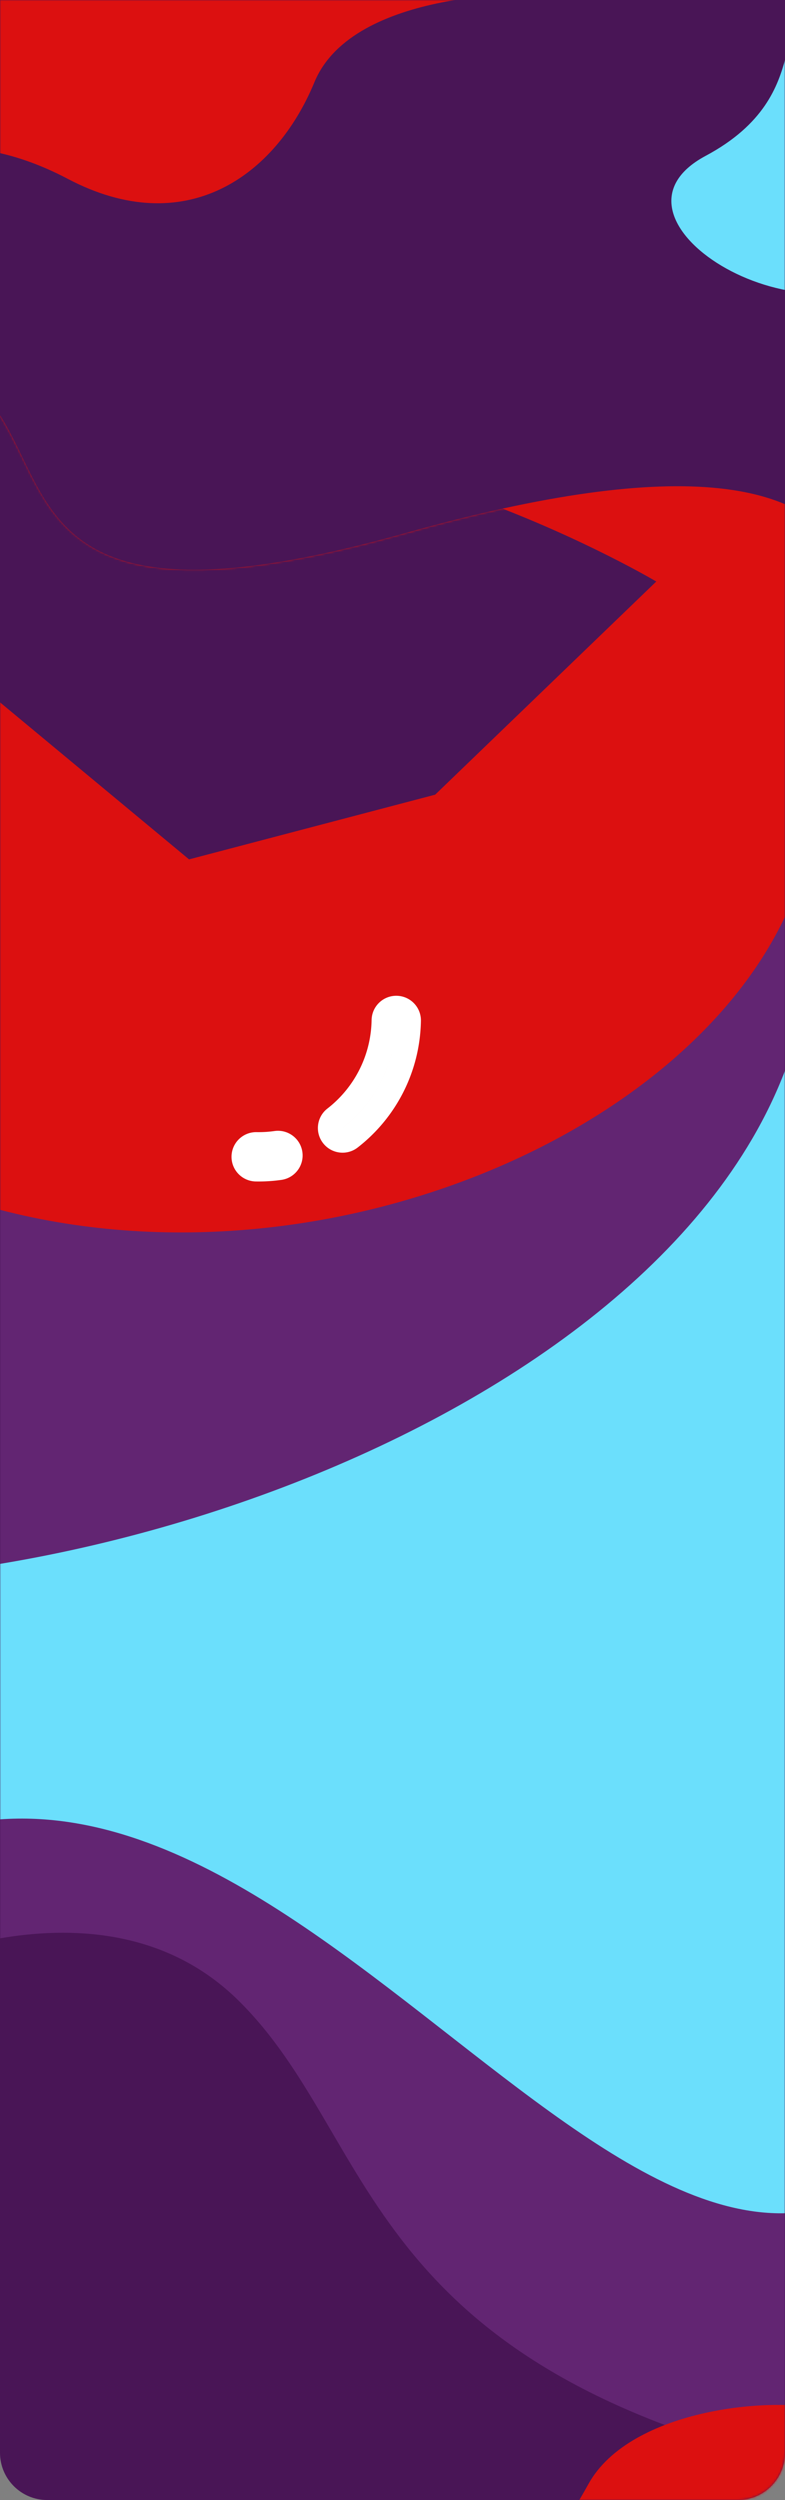 <svg width="382" height="1216" fill="none" xmlns="http://www.w3.org/2000/svg"><rect width="100%" height="100%" fill="#808080" stroke="none"/><g clip-path="url(#clip0)"><path d="M382 0H0v1193c0 12.7 10.297 23 23 23h336c12.703 0 23-10.3 23-23V0z" fill="#491556"/><mask id="a" maskUnits="userSpaceOnUse" x="0" y="0" width="382" height="1216"><path d="M382 0H0v1193c0 12.7 10.297 23 23 23h336c12.703 0 23-10.3 23-23V0z" fill="#fff"/></mask><g mask="url(#a)"><path fill-rule="evenodd" clip-rule="evenodd" d="M439 130c50-40 23.328-13.411 30.127-45.401 6.8-31.99-34.565-69.765-66.547-76.563-31.982-6.798-2.338 37.383-59.18 67.76C286.559 106.173 389 170 439 130z" fill="#6BDFFC"/><path fill-rule="evenodd" clip-rule="evenodd" d="M-60 962s108-56 176 11 58 177 280 228-15-218-15-218L8 777l-120 95 52 90z" fill="#622572"/><path fill-rule="evenodd" clip-rule="evenodd" d="M-16 599l410-98s215 289 82 507S176 851-16 887s0-288 0-288z" fill="#6BDFFC"/><path d="M178.124 600.297l-1.862-5.704 1.862 5.704zm3.842-7.566l5.704-1.862-5.704 1.862zm-7.566-3.842l1.862 5.704-1.862-5.704zm34.951-8.869l-4.446-4.029 4.446 4.029zm-8.475.418l-4.029 4.446 4.029-4.446zm-.418-8.475l4.447 4.028-4.447-4.028zM179.986 606c6.301-2.056 9.74-8.831 7.684-15.131l-11.408 3.724L179.986 606zm-12.167 2.927A78.934 78.934 0 00179.986 606l-3.724-11.407a67.015 67.015 0 01-10.32 2.482l1.877 11.852zm-13.729-9.975c1.037 6.546 7.183 11.012 13.729 9.975l-1.877-11.852-11.852 1.877zm9.975-13.729c-6.546 1.037-11.012 7.183-9.975 13.729l11.852-1.877-1.877-11.852zm8.473-2.037a55.095 55.095 0 01-8.473 2.037l1.877 11.852a67.015 67.015 0 0010.32-2.482l-3.724-11.407zm15.132 7.683c-2.057-6.3-8.832-9.74-15.132-7.683l3.724 11.407 11.408-3.724zm45.74-72.821c-1.037-6.546-7.184-11.012-13.729-9.975l1.877 11.852 11.852-1.877zm-19.613 66.001c15.595-17.212 23.544-41.182 19.613-66.001l-11.852 1.877c3.341 21.096-3.406 41.445-16.653 56.066l8.892 8.058zm-16.95.835c4.912 4.45 12.501 4.076 16.95-.835l-8.892-8.058-8.058 8.893zm-.835-16.95c-4.45 4.912-4.076 12.5.835 16.95l8.058-8.893-8.893-8.057zm13.694-46.132c2.752 17.376-2.795 34.103-13.694 46.132l8.893 8.057c13.247-14.621 19.994-34.97 16.653-56.066l-11.852 1.877zm9.975-13.729c-6.546 1.036-11.012 7.183-9.975 13.729l11.852-1.877-1.877-11.852z" fill="#F45D5D"/><path fill-rule="evenodd" clip-rule="evenodd" d="M406.257 1173.08c-28.14-8.66-99.507-1.67-119.866 35.06-20.359 36.72-41.661 58.84-4.933 79.2s70.675 64.09 124.355 6.91c53.679-57.18 28.584-112.5.444-121.17z" fill="#DC1010"/><path fill-rule="evenodd" clip-rule="evenodd" d="M-40 269.736s145.354 247.232 263 181C340.646 384.505 427 291 392 485S30.573 792.905-159 765c-189.573-27.905-235.271-357.802-235.271-357.802s294-238.965 303.397-242.386C-81.479 161.392-40 269.736-40 269.736z" fill="#622572"/><path fill-rule="evenodd" clip-rule="evenodd" d="M-151.541 518.394s2.115-50.135-108.82-47.771c-110.934 2.364-61.258-263.351 144.742-298.351s39 164 313 87 239 56 188 179-258 202-420 139-2.322-74.939-2.322-74.939l-114.6 16.061z" fill="#DC1010"/><mask id="b" maskUnits="userSpaceOnUse" x="-336" y="144" width="767" height="489"><path fill-rule="evenodd" clip-rule="evenodd" d="M-151.541 518.394s2.115-50.135-108.82-47.771c-110.934 2.364-61.258-263.351 144.742-298.351s39 164 313 87 239 56 188 179-258 202-420 139-2.322-74.939-2.322-74.939l-114.6 16.061z" fill="#fff"/></mask><g mask="url(#b)"><path fill-rule="evenodd" clip-rule="evenodd" d="M-78.573 276.373s-13-98 49-134-14 98 98 78 250.932 62.474 250.932 62.474L211.767 386.519 92 418" fill="#491556"/></g><mask id="c" maskUnits="userSpaceOnUse" x="36" y="139" width="333" height="357"><path fill-rule="evenodd" clip-rule="evenodd" d="M36 205.019c0-16.603 12.335-30.618 28.803-32.729L322.1 139.296c18.527-2.376 35.291 11.054 36.762 29.675 2.695 34.125 6.675 90.231 9.138 151.113 4 98.865-24 175.865-24 175.865l-241.12-66.74c-3.234-.896-6.318-2.271-8.983-4.31C80.064 414.316 36 375.422 36 309.364V205.019z" fill="#fff"/><path d="M343.841 494.896c-.06.175-.113.324-.156.447l-240.672-66.616c-3.187-.882-6.208-2.233-8.812-4.225C80.409 413.951 36.5 375.186 36.5 309.364V205.019c0-16.351 12.148-30.154 28.366-32.233l257.297-32.994c18.248-2.34 34.753 10.887 36.2 29.219 2.695 34.12 6.675 90.22 9.137 151.093 1.998 49.382-3.996 93.306-10.49 124.886-3.247 15.789-6.618 28.49-9.177 37.243a311.244 311.244 0 01-3.113 10.058 185.611 185.611 0 01-.879 2.605z" stroke="#fff"/></mask><path fill-rule="evenodd" clip-rule="evenodd" d="M-59 80.799S-23.919 57.043 33 87c57 30 101-1 120-47S262-3 262-3L32.552-182-59 80.798z" fill="#DC1010"/></g><path d="M136.104 567.948l-.844-5.94.844 5.94zm5.097-6.783l5.94-.844-5.94.844zm-6.784-5.097l.843 5.94-.843-5.94zm35.96-2.666l-3.679-4.739 3.679 4.739zm-8.419-1.06l-4.739 3.679 4.739-3.679zm1.061-8.419l3.679 4.74-3.679-4.74zm-26.072 29.966c6.562-.932 11.126-7.006 10.194-13.568l-11.881 1.687 1.687 11.881zm-12.49.769c4.236.074 8.409-.19 12.49-.769l-1.687-11.881a66.937 66.937 0 01-10.594.652l-.209 11.998zm-11.789-12.207c-.116 6.626 5.162 12.092 11.789 12.207l.209-11.998-11.998-.209zm12.208-11.789c-6.627-.116-12.092 5.162-12.208 11.789l11.998.209.21-11.998zm8.697-.535c-2.83.402-5.734.587-8.697.535l-.21 11.998c3.6.063 7.139-.161 10.594-.652l-1.687-11.881zm13.568 10.194c-.932-6.562-7.006-11.126-13.568-10.194l1.687 11.881 11.881-1.687zm57.691-63.772c.116-6.626-5.162-12.092-11.789-12.207l-.209 11.998 11.998.209zm-30.776 61.593c18.347-14.243 30.338-36.468 30.776-61.593l-11.998-.209c-.373 21.356-10.551 40.224-26.136 52.323l7.358 9.479zm-16.837-2.121c4.064 5.235 11.602 6.185 16.837 2.121l-7.358-9.479-9.479 7.358zm2.12-16.837c-5.235 4.064-6.184 11.602-2.12 16.837l9.479-7.358-7.359-9.479zm21.497-43.054c-.307 17.59-8.675 33.1-21.497 43.054l7.359 9.479c15.585-12.099 25.763-30.967 26.136-52.323l-11.998-.21zm12.207-11.788c-6.626-.116-12.092 5.162-12.207 11.788l11.998.21.209-11.998z" fill="#fff"/></g><defs><clipPath id="clip0"><path fill="#fff" d="M0 0h382v1216H0z"/></clipPath></defs></svg>